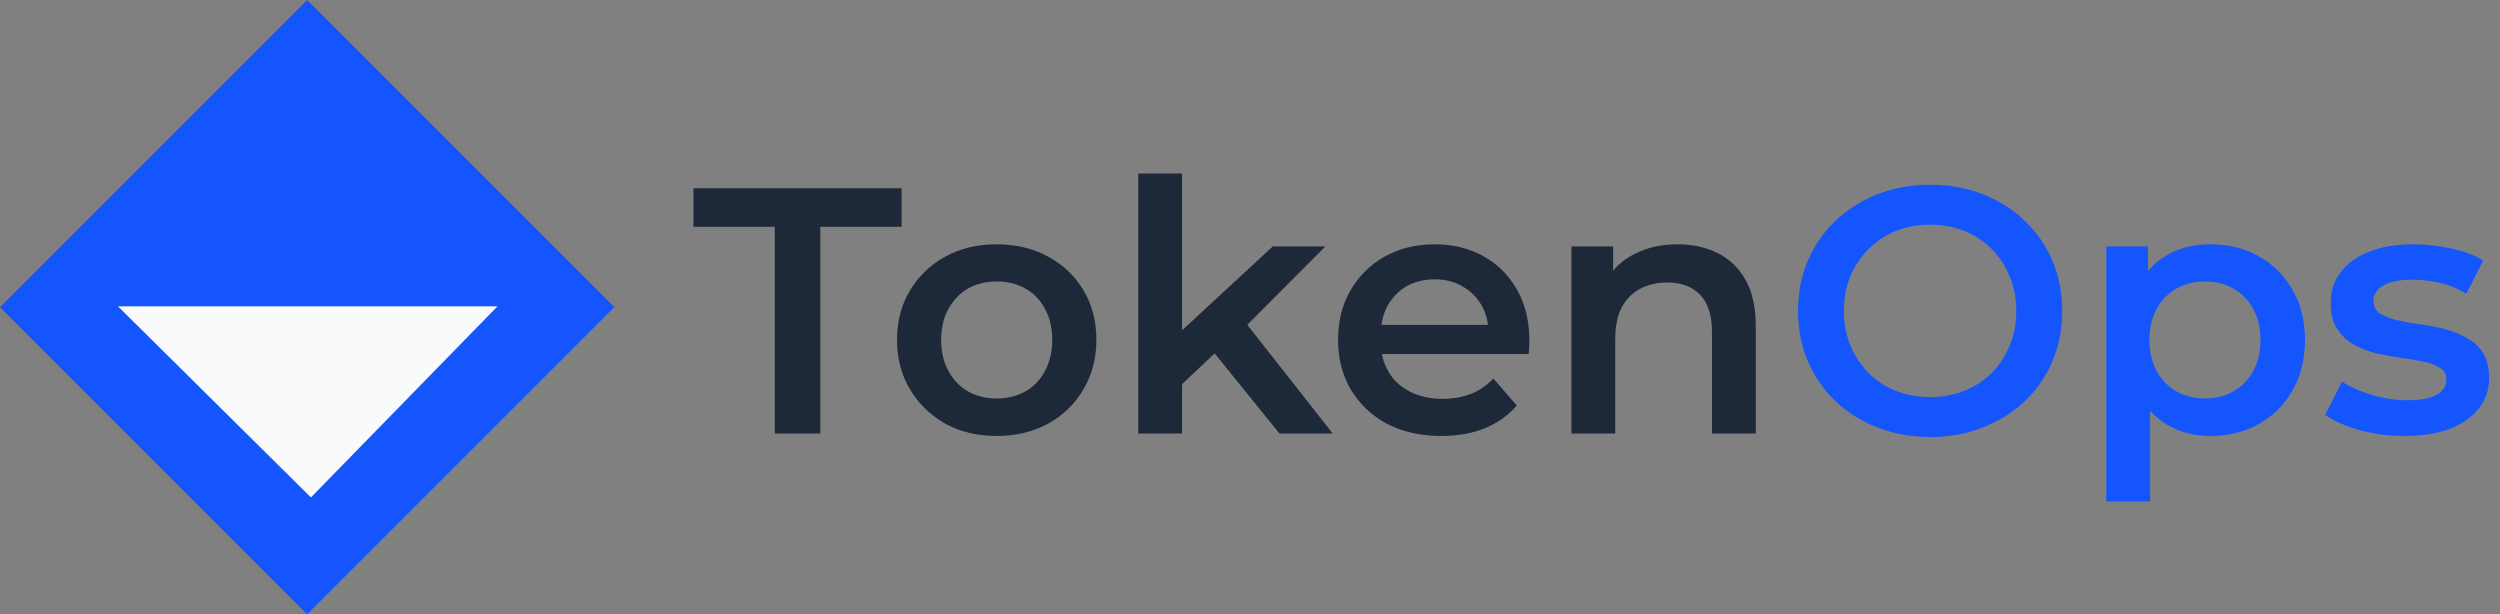 <svg width="1286" height="316" viewBox="0 0 1286 316" fill="none" xmlns="http://www.w3.org/2000/svg">
<rect x="0" y="0" width="1286" height="316" fill="#808080" stroke="none"/>
<rect y="158" width="223.446" height="223.446" transform="rotate(-45 0 158)" fill="#1455FE"/>
<path d="M60.67 157.561L255.93 157.561L159.944 255.881L60.67 157.561Z" fill="#F9FAFB"/>
<path d="M398.537 223V116.657H356.721V96.83H463.785V116.657H421.969V223H398.537ZM512.608 224.262C502.755 224.262 493.983 222.159 486.293 217.953C478.603 213.627 472.534 207.739 468.089 200.289C463.643 192.839 461.42 184.368 461.42 174.875C461.42 165.262 463.643 156.791 468.089 149.461C472.534 142.011 478.603 136.183 486.293 131.977C493.983 127.772 502.755 125.669 512.608 125.669C522.582 125.669 531.414 127.772 539.104 131.977C546.915 136.183 552.983 141.951 557.309 149.281C561.755 156.611 563.978 165.142 563.978 174.875C563.978 184.368 561.755 192.839 557.309 200.289C552.983 207.739 546.915 213.627 539.104 217.953C531.414 222.159 522.582 224.262 512.608 224.262ZM512.608 204.976C518.136 204.976 523.063 203.774 527.388 201.371C531.714 198.968 535.079 195.483 537.482 190.917C540.005 186.351 541.267 181.003 541.267 174.875C541.267 168.627 540.005 163.28 537.482 158.834C535.079 154.267 531.714 150.783 527.388 148.379C523.063 145.976 518.196 144.775 512.789 144.775C507.261 144.775 502.335 145.976 498.009 148.379C493.803 150.783 490.439 154.267 487.915 158.834C485.392 163.28 484.13 168.627 484.13 174.875C484.13 181.003 485.392 186.351 487.915 190.917C490.439 195.483 493.803 198.968 498.009 201.371C502.335 203.774 507.201 204.976 512.608 204.976ZM603.907 201.551L604.448 173.253L654.736 126.75H681.772L639.054 169.648L627.158 179.561L603.907 201.551ZM585.522 223V89.26H608.053V223H585.522ZM658.16 223L623.013 179.561L637.252 161.537L685.557 223H658.16ZM741.479 224.262C730.784 224.262 721.412 222.159 713.361 217.953C705.43 213.627 699.242 207.739 694.796 200.289C690.47 192.839 688.307 184.368 688.307 174.875C688.307 165.262 690.41 156.791 694.616 149.461C698.942 142.011 704.829 136.183 712.279 131.977C719.85 127.772 728.441 125.669 738.054 125.669C747.427 125.669 755.778 127.712 763.108 131.797C770.438 135.883 776.206 141.65 780.411 149.1C784.617 156.55 786.72 165.322 786.72 175.416C786.72 176.377 786.66 177.459 786.54 178.66C786.54 179.862 786.479 181.003 786.359 182.085H706.151V167.125H774.463L765.631 171.811C765.752 166.284 764.61 161.417 762.207 157.211C759.804 153.006 756.499 149.701 752.293 147.298C748.208 144.895 743.462 143.693 738.054 143.693C732.527 143.693 727.66 144.895 723.455 147.298C719.369 149.701 716.125 153.066 713.721 157.392C711.438 161.597 710.297 166.584 710.297 172.352V175.957C710.297 181.724 711.619 186.831 714.262 191.277C716.906 195.723 720.631 199.148 725.437 201.551C730.244 203.954 735.771 205.156 742.02 205.156C747.427 205.156 752.293 204.315 756.619 202.633C760.945 200.95 764.79 198.307 768.155 194.702L780.231 208.581C775.905 213.627 770.438 217.533 763.829 220.296C757.34 222.94 749.89 224.262 741.479 224.262ZM862.975 125.669C870.666 125.669 877.515 127.171 883.523 130.175C889.651 133.179 894.458 137.805 897.942 144.054C901.427 150.182 903.169 158.113 903.169 167.846V223H880.639V170.73C880.639 162.198 878.596 155.83 874.511 151.624C870.545 147.418 864.958 145.315 857.748 145.315C852.461 145.315 847.775 146.397 843.689 148.56C839.604 150.723 836.419 153.967 834.136 158.293C831.973 162.498 830.892 167.846 830.892 174.334V223H808.362V126.75H829.81V152.705L826.025 144.775C829.39 138.646 834.256 133.96 840.625 130.716C847.114 127.351 854.564 125.669 862.975 125.669Z" fill="#1D2939"/>
<path d="M993.033 224.802C983.18 224.802 974.108 223.18 965.816 219.936C957.525 216.692 950.316 212.185 944.187 206.418C938.059 200.53 933.313 193.681 929.948 185.87C926.584 177.939 924.901 169.288 924.901 159.915C924.901 150.542 926.584 141.951 929.948 134.14C933.313 126.21 938.059 119.36 944.187 113.593C950.316 107.705 957.525 103.139 965.816 99.894C974.108 96.65 983.12 95.028 992.853 95.028C1002.71 95.028 1011.72 96.65 1019.89 99.894C1028.18 103.139 1035.39 107.705 1041.52 113.593C1047.65 119.36 1052.39 126.21 1055.76 134.14C1059.12 141.951 1060.8 150.542 1060.8 159.915C1060.8 169.288 1059.12 177.939 1055.76 185.87C1052.39 193.801 1047.65 200.65 1041.52 206.418C1035.39 212.185 1028.18 216.692 1019.89 219.936C1011.72 223.18 1002.77 224.802 993.033 224.802ZM992.853 204.255C999.221 204.255 1005.11 203.173 1010.52 201.01C1015.92 198.847 1020.61 195.783 1024.58 191.818C1028.54 187.732 1031.61 183.046 1033.77 177.759C1036.05 172.352 1037.19 166.404 1037.19 159.915C1037.19 153.426 1036.05 147.538 1033.77 142.251C1031.61 136.844 1028.54 132.158 1024.58 128.192C1020.61 124.107 1015.92 120.983 1010.52 118.82C1005.11 116.657 999.221 115.575 992.853 115.575C986.484 115.575 980.596 116.657 975.189 118.82C969.902 120.983 965.216 124.107 961.13 128.192C957.165 132.158 954.041 136.844 951.757 142.251C949.595 147.538 948.513 153.426 948.513 159.915C948.513 166.284 949.595 172.172 951.757 177.579C954.041 182.986 957.165 187.732 961.13 191.818C965.095 195.783 969.782 198.847 975.189 201.01C980.596 203.173 986.484 204.255 992.853 204.255ZM1136.83 224.262C1129.02 224.262 1121.87 222.459 1115.38 218.854C1109.01 215.25 1103.91 209.842 1100.06 202.633C1096.34 195.303 1094.47 186.05 1094.47 174.875C1094.47 163.58 1096.28 154.327 1099.88 147.118C1103.61 139.908 1108.65 134.561 1115.02 131.076C1121.39 127.471 1128.66 125.669 1136.83 125.669C1146.32 125.669 1154.67 127.712 1161.88 131.797C1169.21 135.883 1174.98 141.59 1179.19 148.92C1183.51 156.25 1185.68 164.902 1185.68 174.875C1185.68 184.849 1183.51 193.56 1179.19 201.01C1174.98 208.34 1169.21 214.048 1161.88 218.133C1154.67 222.219 1146.32 224.262 1136.83 224.262ZM1083.48 257.967V126.75H1104.93V149.461L1104.21 175.055L1106.01 200.65V257.967H1083.48ZM1134.31 204.976C1139.71 204.976 1144.52 203.774 1148.73 201.371C1153.05 198.968 1156.48 195.483 1159 190.917C1161.52 186.351 1162.79 181.003 1162.79 174.875C1162.79 168.627 1161.52 163.28 1159 158.834C1156.48 154.267 1153.05 150.783 1148.73 148.379C1144.52 145.976 1139.71 144.775 1134.31 144.775C1128.9 144.775 1124.03 145.976 1119.71 148.379C1115.38 150.783 1111.96 154.267 1109.43 158.834C1106.91 163.28 1105.65 168.627 1105.65 174.875C1105.65 181.003 1106.91 186.351 1109.43 190.917C1111.96 195.483 1115.38 198.968 1119.71 201.371C1124.03 203.774 1128.9 204.976 1134.31 204.976ZM1236.78 224.262C1228.73 224.262 1220.98 223.24 1213.53 221.198C1206.2 219.035 1200.37 216.451 1196.05 213.447L1204.7 196.324C1209.03 199.088 1214.19 201.371 1220.2 203.173C1226.21 204.976 1232.22 205.877 1238.23 205.877C1245.31 205.877 1250.42 204.916 1253.55 202.993C1256.79 201.07 1258.41 198.487 1258.41 195.243C1258.41 192.599 1257.33 190.616 1255.17 189.295C1253.01 187.853 1250.18 186.771 1246.7 186.05C1243.21 185.329 1239.31 184.668 1234.98 184.068C1230.78 183.467 1226.51 182.686 1222.18 181.724C1217.98 180.643 1214.13 179.141 1210.65 177.218C1207.16 175.176 1204.34 172.472 1202.18 169.107C1200.01 165.743 1198.93 161.297 1198.93 155.769C1198.93 149.641 1200.67 144.354 1204.16 139.908C1207.64 135.342 1212.51 131.857 1218.76 129.454C1225.13 126.931 1232.64 125.669 1241.29 125.669C1247.78 125.669 1254.33 126.39 1260.94 127.832C1267.54 129.274 1273.01 131.316 1277.34 133.96L1268.69 151.083C1264.12 148.319 1259.49 146.457 1254.81 145.496C1250.24 144.414 1245.68 143.873 1241.11 143.873C1234.26 143.873 1229.15 144.895 1225.79 146.938C1222.54 148.98 1220.92 151.564 1220.92 154.688C1220.92 157.572 1222 159.735 1224.17 161.177C1226.33 162.619 1229.15 163.76 1232.64 164.601C1236.12 165.442 1239.97 166.163 1244.17 166.764C1248.5 167.245 1252.76 168.026 1256.97 169.107C1261.18 170.189 1265.02 171.691 1268.51 173.613C1272.11 175.416 1274.99 177.999 1277.16 181.364C1279.32 184.728 1280.4 189.114 1280.4 194.522C1280.4 200.53 1278.6 205.757 1274.99 210.203C1271.51 214.649 1266.52 218.133 1260.03 220.657C1253.55 223.06 1245.8 224.262 1236.78 224.262Z" fill="#1455FE"/>
</svg>
